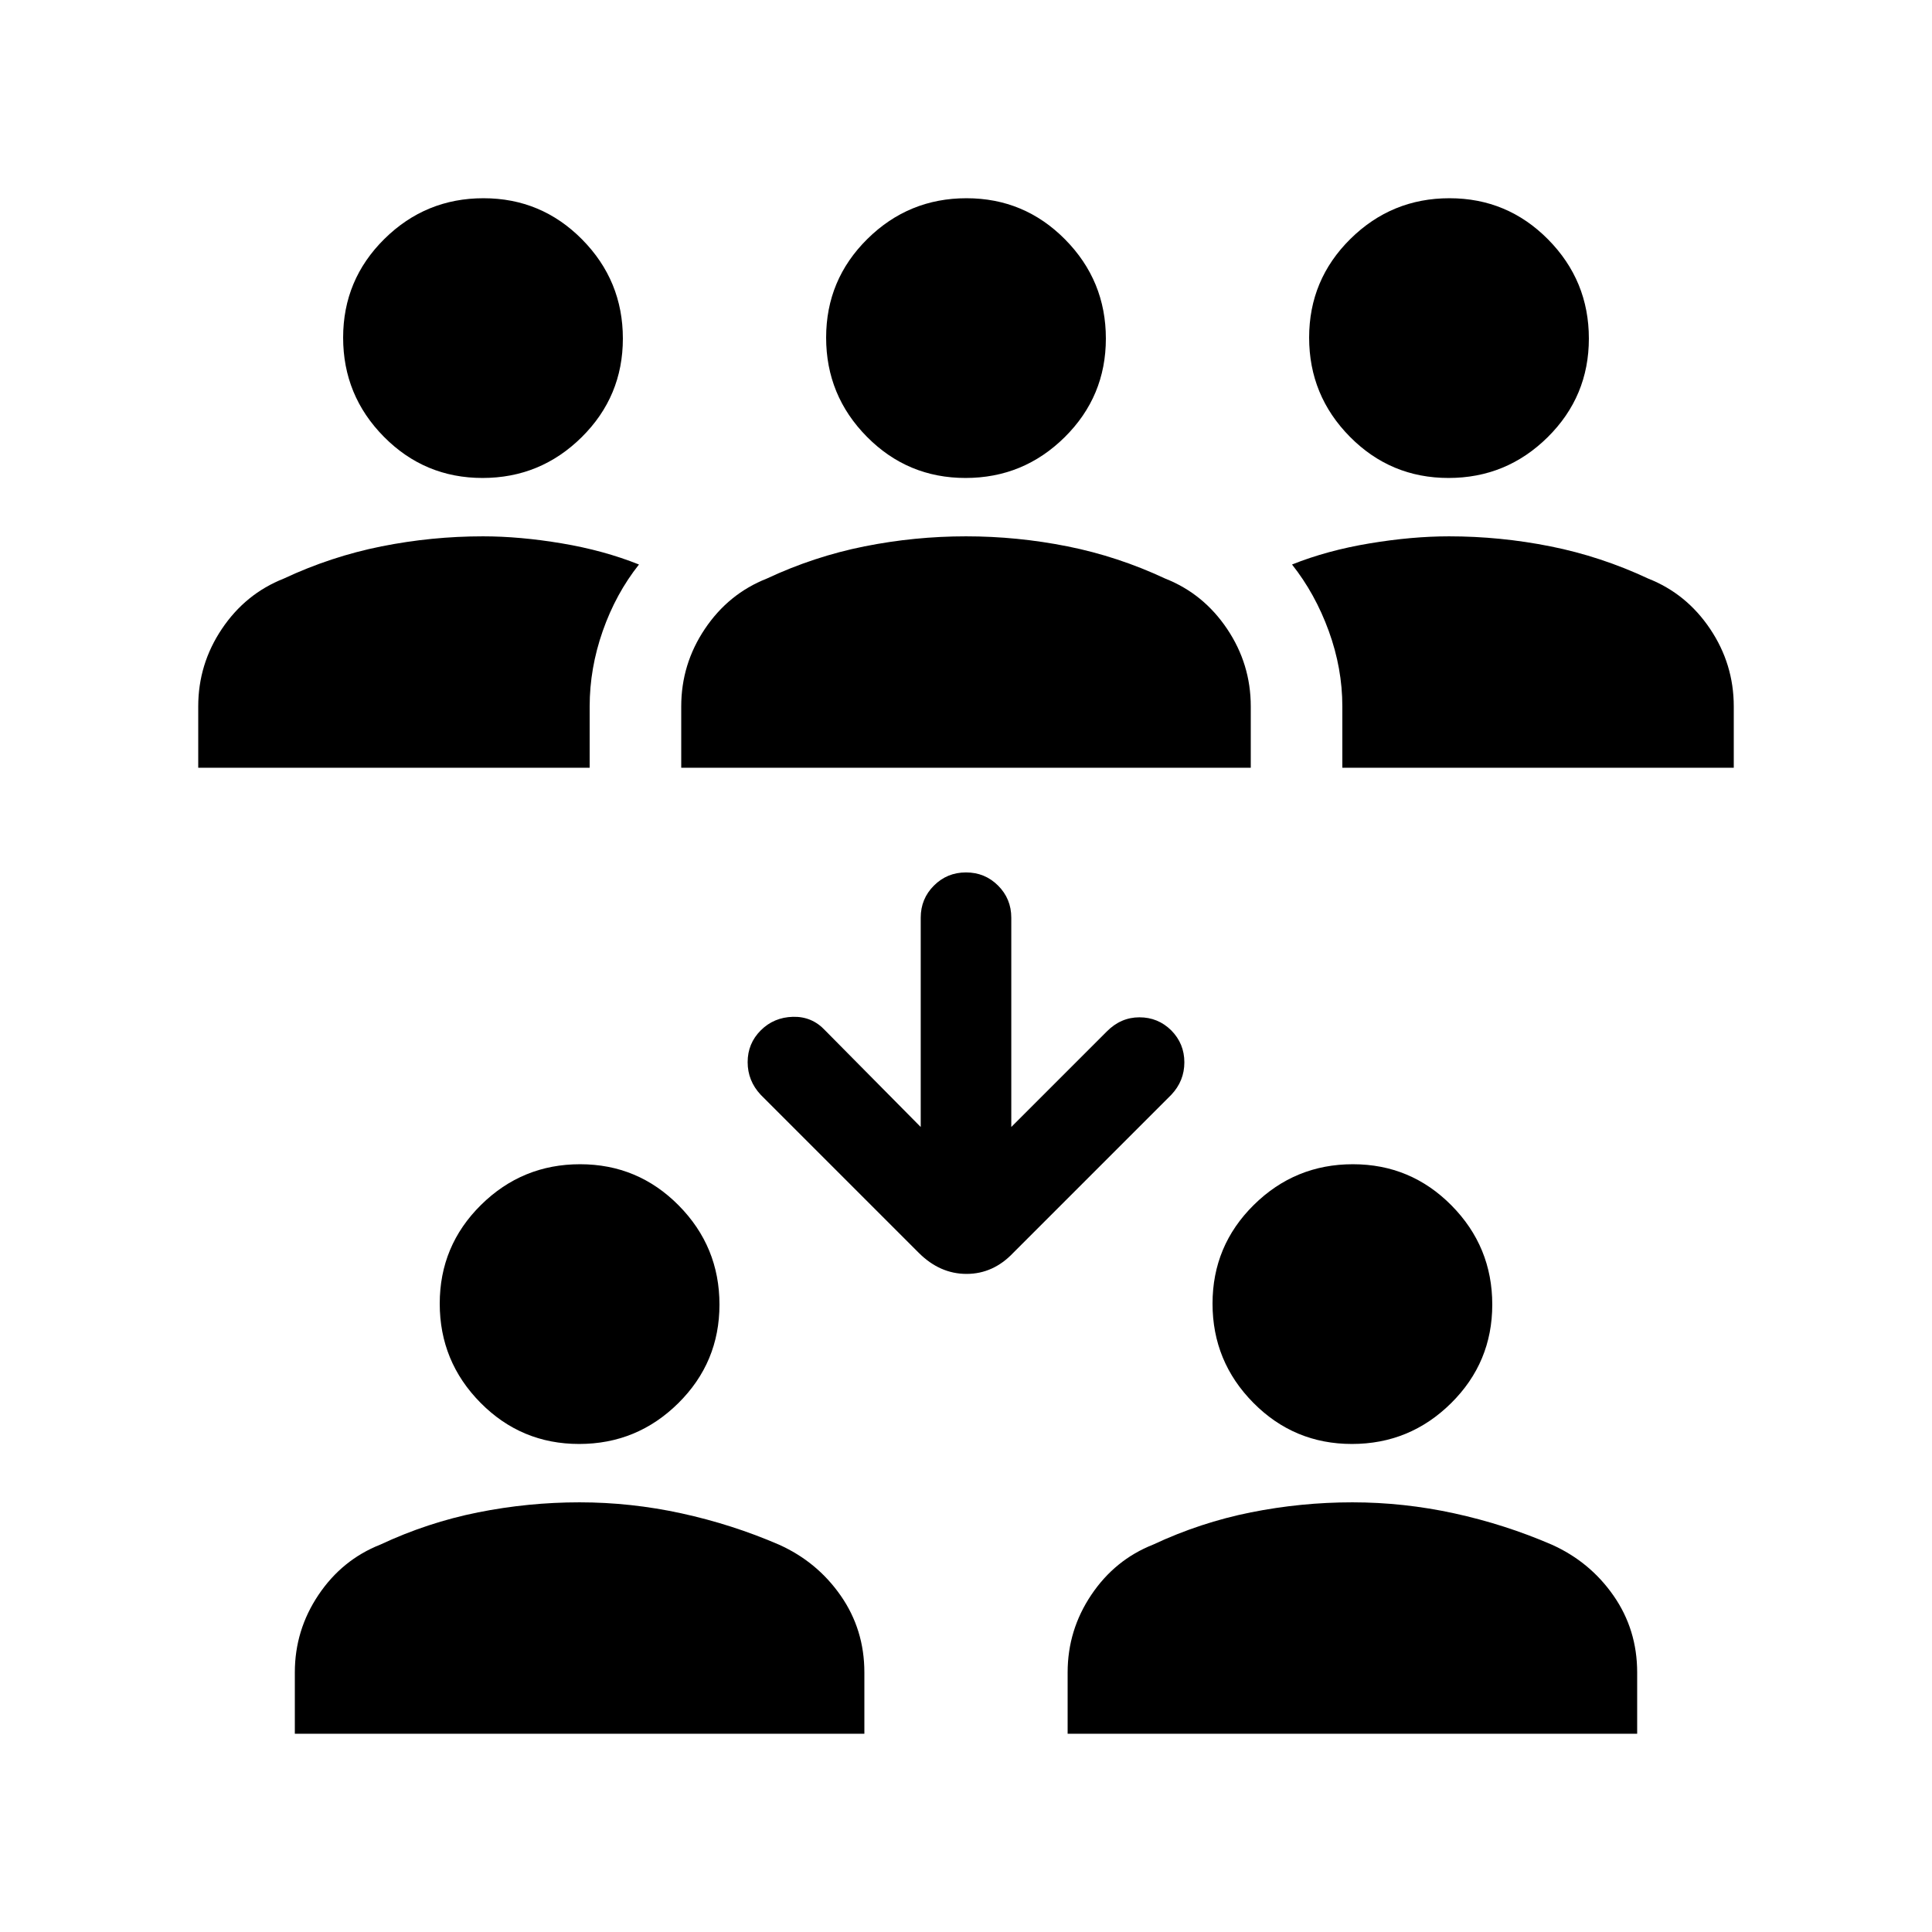 <svg xmlns="http://www.w3.org/2000/svg" height="20" viewBox="0 -960 960 960" width="20"><path d="M146.5-98.5V-129q0-21 11.75-38.5t30.75-25q23.5-11 48.5-16t50.5-5q25.5 0 50.62 5.48 25.13 5.48 48.38 15.52 19 8.5 30.75 25.37Q429.5-150.25 429.5-129v30.5h-283Zm384 0V-129q0-21 11.75-38.5t30.75-25q23.5-11 48.5-16t50.5-5q25.5 0 50.62 5.48 25.13 5.48 48.38 15.52 19 8.5 30.75 25.37Q813.5-150.25 813.5-129v30.5h-283Zm-242.73-144q-28.77 0-49.02-20.48-20.25-20.49-20.25-49.25 0-28.77 20.48-49.02 20.49-20.25 49.25-20.25 28.77 0 49.02 20.48 20.25 20.49 20.25 49.25 0 28.77-20.48 49.02-20.49 20.25-49.25 20.25Zm384 0q-28.77 0-49.02-20.48-20.25-20.49-20.25-49.25 0-28.77 20.48-49.02 20.49-20.25 49.25-20.25 28.77 0 49.02 20.48 20.25 20.49 20.25 49.25 0 28.77-20.48 49.02-20.49 20.25-49.25 20.25ZM502.5-400l47.5-47.5q6.94-7 16.18-7 9.25 0 15.82 6.5 6.5 6.59 6.5 15.86 0 9.28-6.5 16.14l-78.5 78.5q-9.95 10.5-23.23 10.5-13.27 0-23.77-10.5L378-416q-6.5-6.95-6.5-16.23 0-9.27 6.5-15.77t16-6.75q9.5-.25 16 6.75l47.5 48v-104q0-9.4 6.55-15.95 6.55-6.55 15.95-6.55 9.4 0 15.95 6.55 6.55 6.55 6.55 15.95v104Zm-404-178.5V-609q0-21 11.75-38.5t30.75-25q23.5-11 48.5-16t50.5-5q18.32 0 39.16 3.5 20.84 3.5 38.34 10.5-11.5 14.5-18 33.04Q293-627.91 293-609v30.5H98.5Zm240 0V-609q0-21 11.75-38.5t30.75-25q23.5-11 48.5-16t50.5-5q25.5 0 50.5 5t48.5 16q19 7.5 30.75 25T621.5-609v30.5h-283Zm328.5 0V-609q0-18.91-6.75-37.46Q653.5-665 642-679.5q17.5-7 38.59-10.5 21.09-3.5 39.41-3.5 25.5 0 50.5 5t48.5 16q19 7.5 30.75 25T861.5-609v30.5H667Zm-427.23-144q-28.77 0-49.02-20.48-20.25-20.49-20.25-49.25 0-28.77 20.48-49.02 20.49-20.25 49.25-20.25 28.77 0 49.02 20.48 20.25 20.49 20.25 49.25 0 28.77-20.48 49.02-20.49 20.25-49.25 20.25Zm240 0q-28.77 0-49.02-20.48-20.25-20.49-20.25-49.25 0-28.77 20.48-49.02 20.49-20.25 49.25-20.25 28.77 0 49.02 20.48 20.25 20.49 20.25 49.25 0 28.77-20.48 49.02-20.49 20.25-49.25 20.25Zm240 0q-28.77 0-49.02-20.48-20.25-20.49-20.25-49.25 0-28.77 20.48-49.02 20.49-20.25 49.25-20.25 28.77 0 49.02 20.48 20.25 20.49 20.25 49.25 0 28.77-20.48 49.02-20.49 20.25-49.25 20.25Z"/></svg>